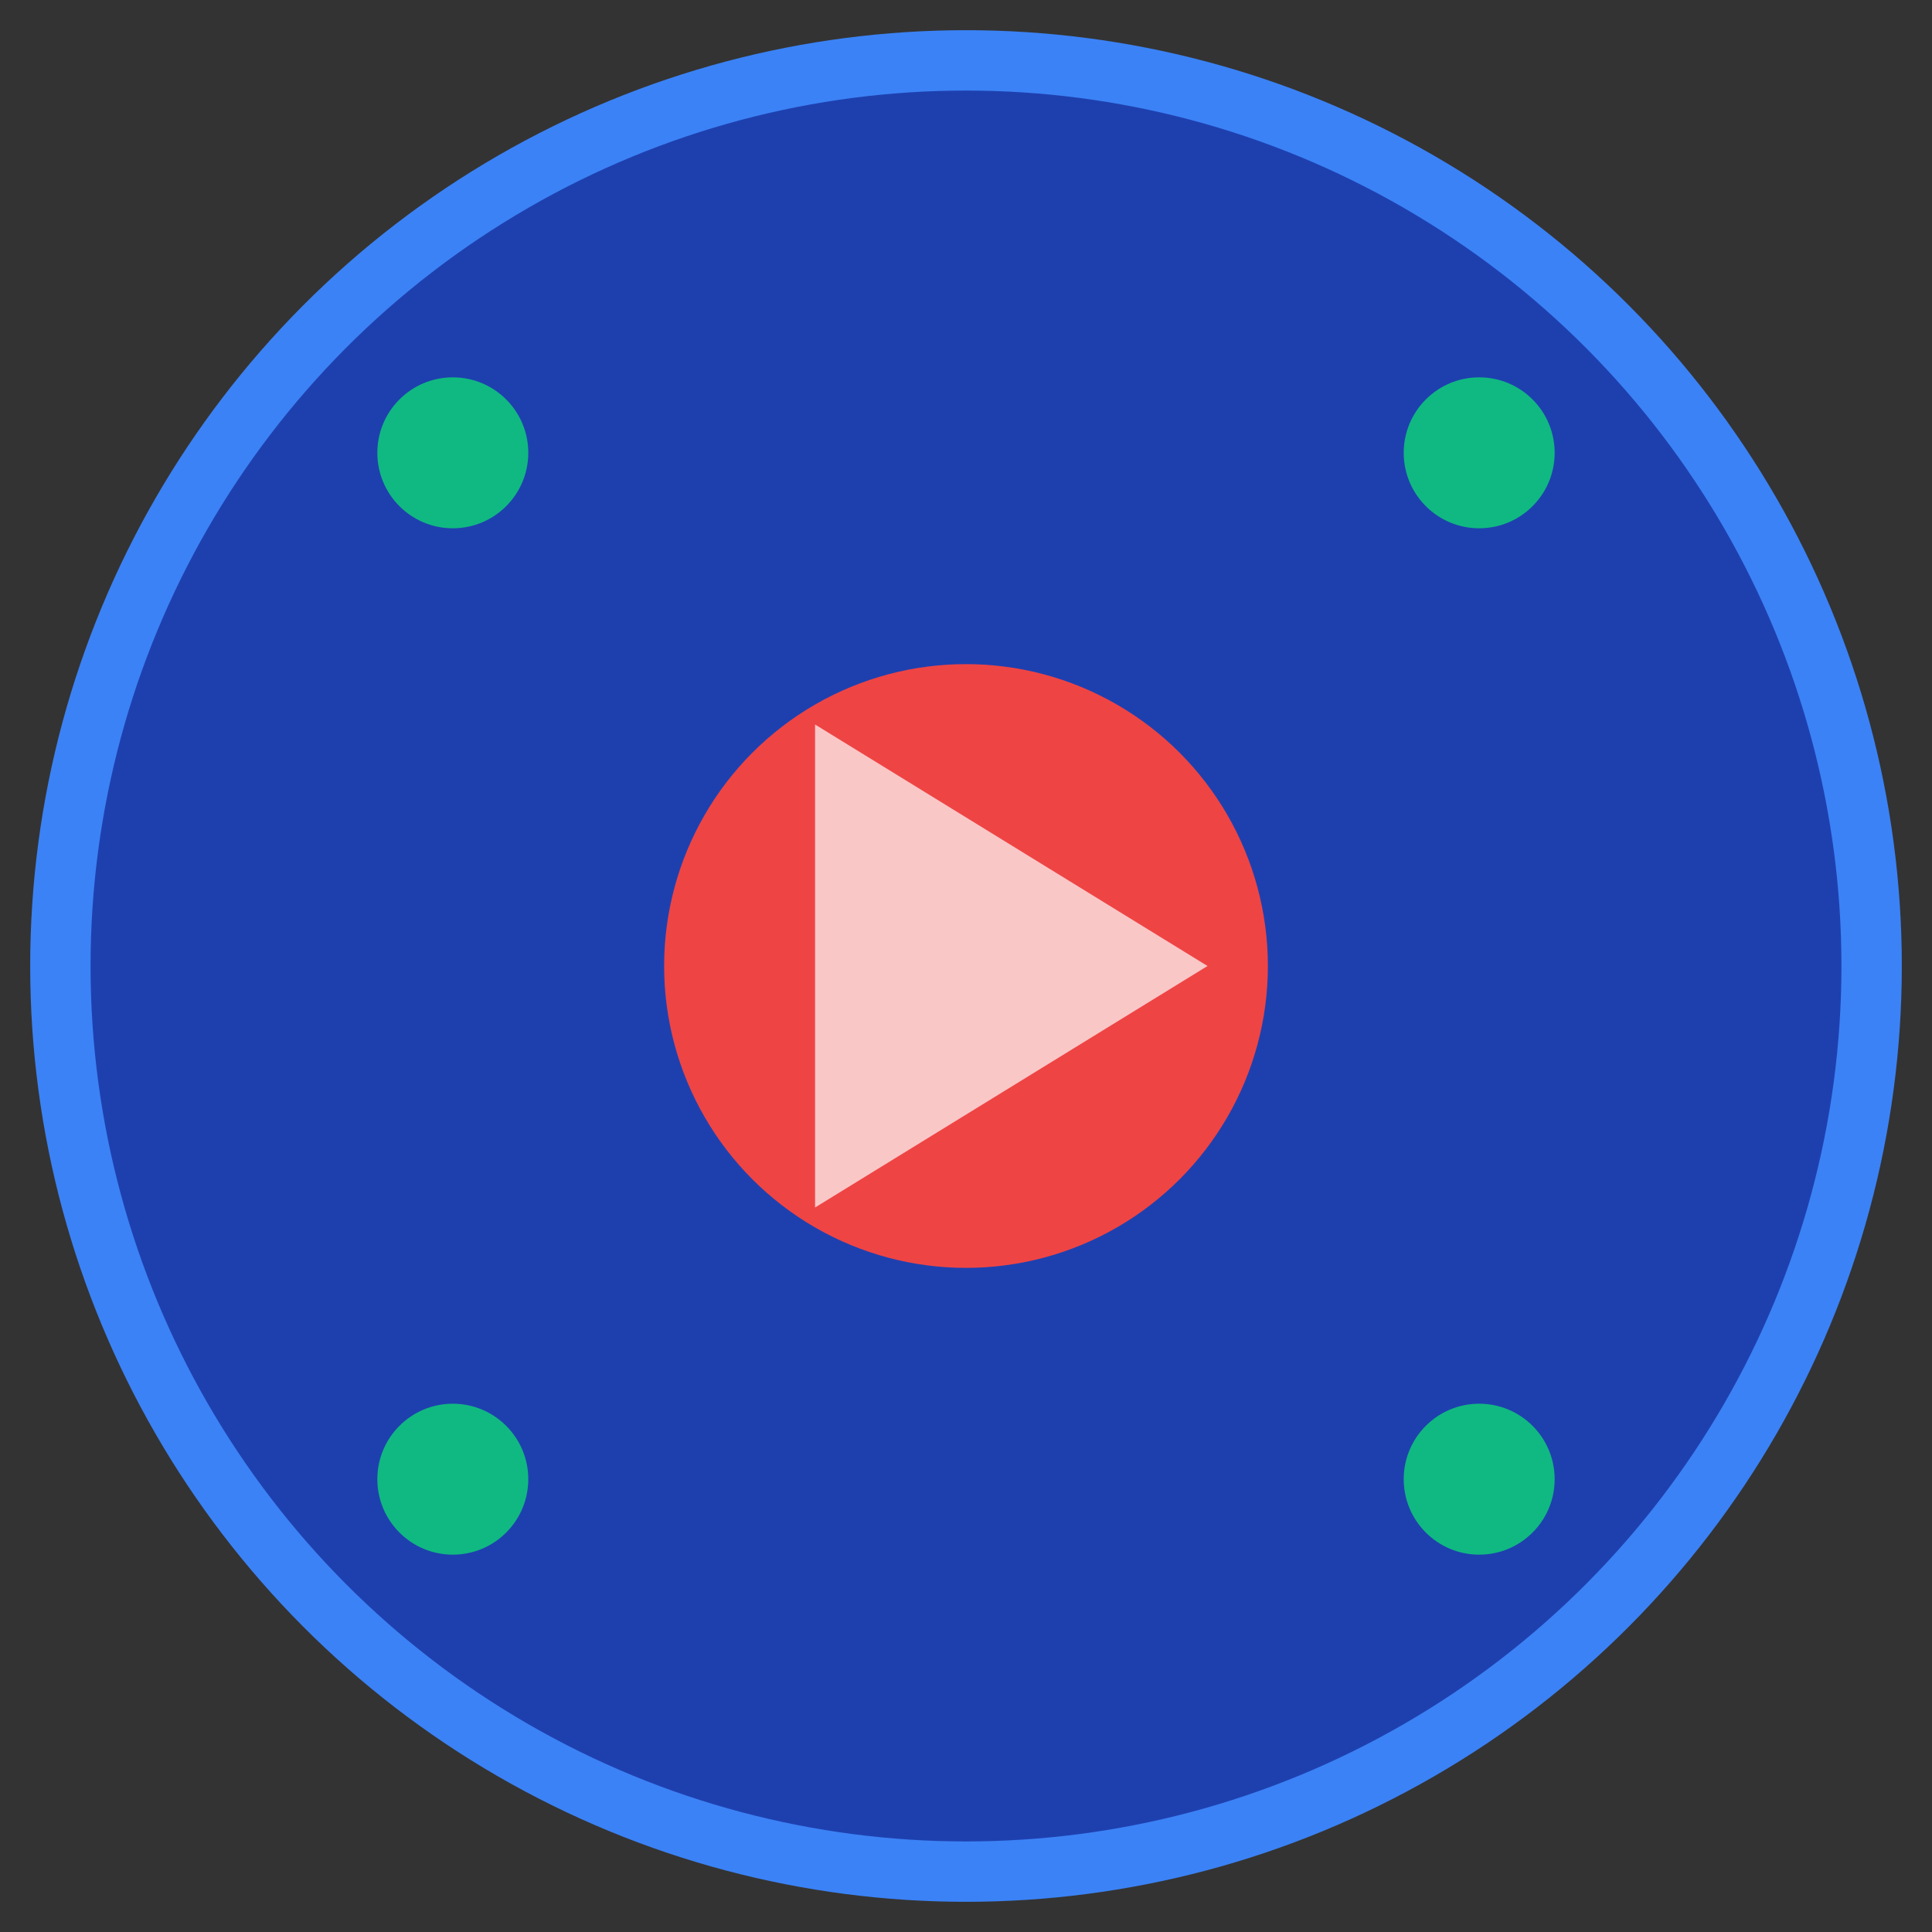 <?xml version="1.0" encoding="UTF-8"?>
<svg width="128" height="128" viewBox="0 0 128 128" xmlns="http://www.w3.org/2000/svg">
  <rect x="0" y="0" width="128" height="128" fill="#333333" stroke="none"/>
  <!-- Background circle -->
  <circle cx="64" cy="64" r="60" fill="#1e40af" stroke="#3b82f6" stroke-width="4"/>
  
  <!-- Record button (circle) -->
  <circle cx="64" cy="64" r="20" fill="#ef4444"/>
  
  <!-- Play arrow overlay (semi-transparent) -->
  <path d="M 54 48 L 54 80 L 80 64 Z" fill="rgba(255,255,255,0.7)"/>
  
  <!-- Corner indicator dots -->
  <circle cx="30" cy="30" r="5" fill="#10b981"/>
  <circle cx="98" cy="30" r="5" fill="#10b981"/>
  <circle cx="30" cy="98" r="5" fill="#10b981"/>
  <circle cx="98" cy="98" r="5" fill="#10b981"/>
</svg>